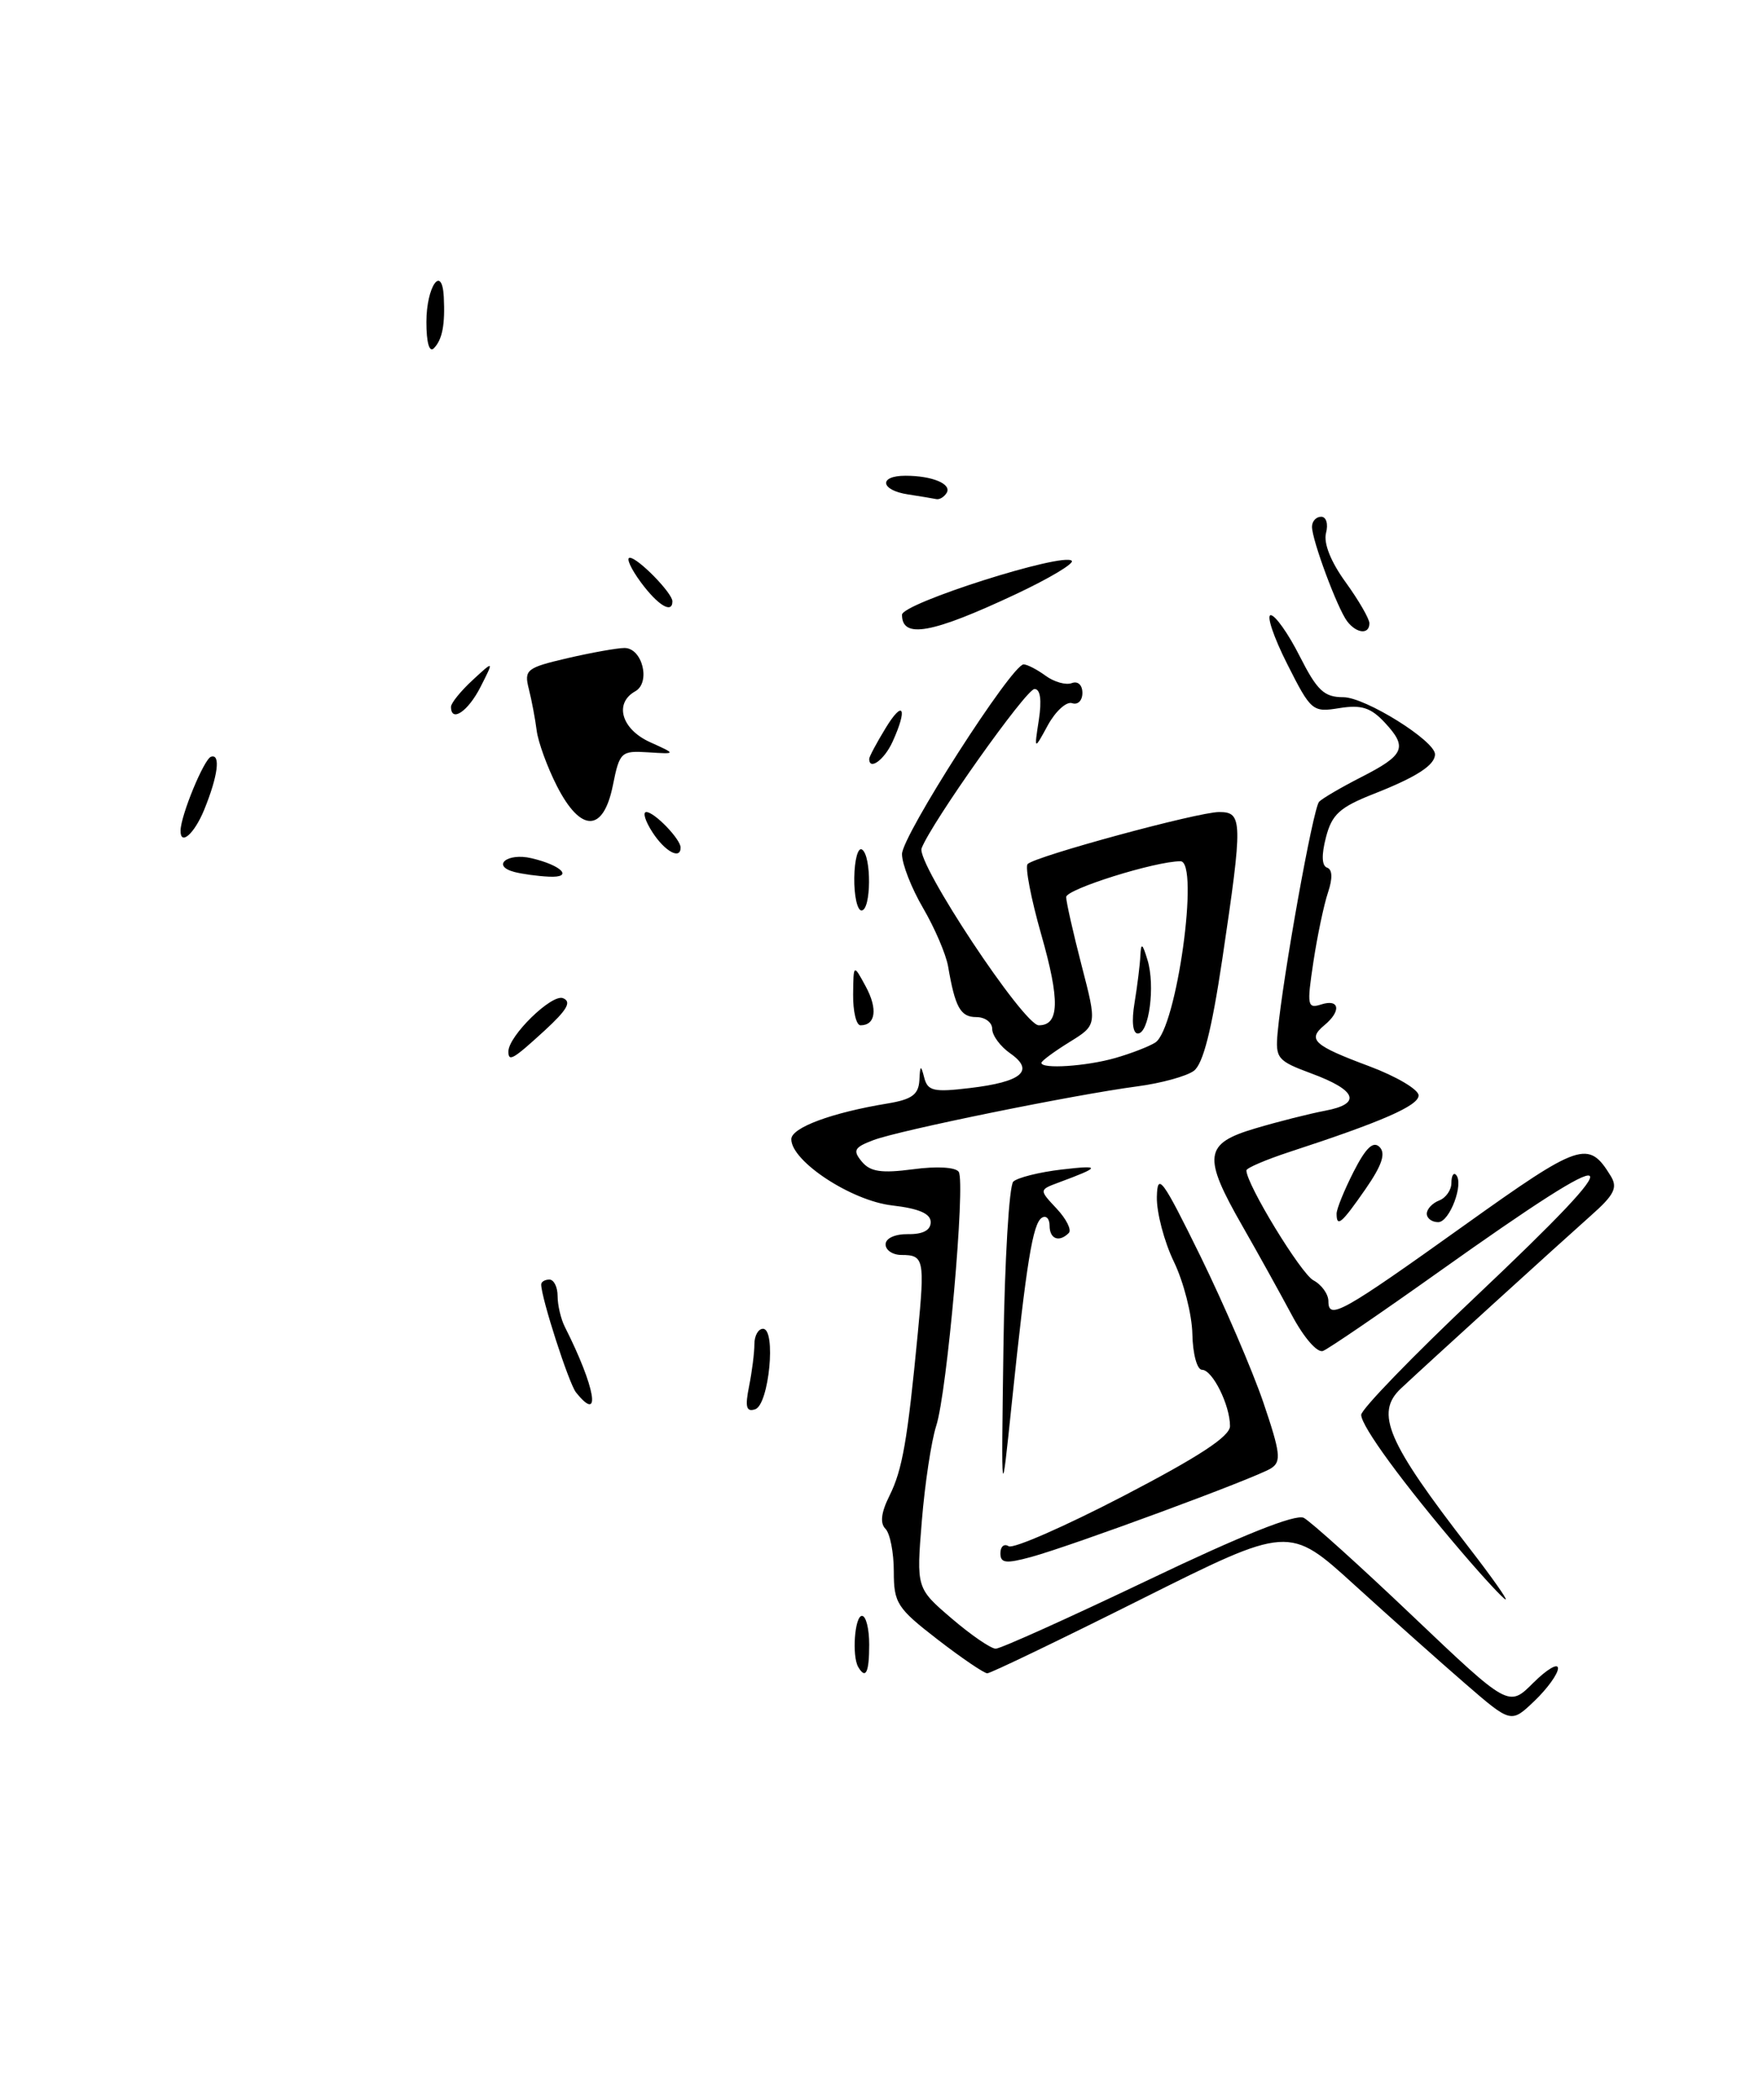<?xml version="1.0" encoding="UTF-8" standalone="no"?>
<!DOCTYPE svg PUBLIC "-//W3C//DTD SVG 1.1//EN" "http://www.w3.org/Graphics/SVG/1.1/DTD/svg11.dtd" >
<svg xmlns="http://www.w3.org/2000/svg" xmlns:xlink="http://www.w3.org/1999/xlink" version="1.1" viewBox="0 0 215 256">
 <g >
 <path fill="currentColor"
d=" M 123.90 72.43 C 127.96 70.52 131.03 68.69 130.70 68.37 C 129.65 67.31 110.00 73.56 110.00 74.95 C 110.00 77.91 113.64 77.25 123.90 72.43 Z  M 178.73 205.30 C 175.68 202.66 169.58 197.23 165.18 193.23 C 157.19 185.96 157.19 185.96 139.15 194.98 C 129.24 199.94 120.80 204.00 120.40 204.00 C 120.01 204.00 117.28 202.15 114.34 199.88 C 109.40 196.06 109.00 195.45 109.00 191.58 C 109.00 189.28 108.54 186.94 107.98 186.38 C 107.30 185.70 107.45 184.40 108.47 182.36 C 110.05 179.19 110.67 175.63 111.93 162.50 C 112.79 153.54 112.68 153.00 109.94 153.00 C 108.87 153.00 108.00 152.42 108.00 151.71 C 108.00 150.96 109.15 150.44 110.75 150.46 C 112.55 150.49 113.50 149.98 113.50 149.00 C 113.50 147.96 112.07 147.34 108.79 146.96 C 103.83 146.39 96.50 141.58 96.50 138.89 C 96.50 137.48 101.42 135.65 108.25 134.53 C 111.21 134.04 112.02 133.44 112.12 131.70 C 112.21 129.83 112.30 129.78 112.71 131.38 C 113.13 133.01 113.86 133.18 118.27 132.65 C 124.62 131.90 126.22 130.54 123.21 128.43 C 121.99 127.58 121.00 126.24 121.00 125.44 C 121.00 124.65 120.13 124.00 119.07 124.00 C 117.13 124.00 116.48 122.83 115.62 117.81 C 115.36 116.33 113.99 113.14 112.58 110.72 C 111.16 108.30 110.00 105.34 110.00 104.13 C 110.00 101.89 123.40 81.00 124.83 81.00 C 125.26 81.00 126.47 81.62 127.52 82.39 C 128.56 83.15 130.00 83.55 130.71 83.28 C 131.45 83.00 132.00 83.51 132.00 84.48 C 132.00 85.41 131.44 85.97 130.75 85.73 C 130.06 85.49 128.74 86.69 127.80 88.39 C 126.11 91.50 126.11 91.50 126.69 87.75 C 127.06 85.33 126.87 84.00 126.16 84.00 C 125.14 84.00 113.60 100.28 112.39 103.42 C 111.71 105.19 124.84 125.00 126.68 125.00 C 129.20 125.00 129.28 121.99 126.98 113.93 C 125.73 109.55 124.99 105.68 125.32 105.34 C 126.29 104.38 146.09 99.00 148.67 99.00 C 151.55 99.00 151.58 100.02 149.06 116.94 C 147.76 125.63 146.71 129.74 145.58 130.56 C 144.69 131.21 141.61 132.06 138.73 132.44 C 130.94 133.47 109.64 137.81 106.51 139.00 C 104.16 139.89 103.97 140.25 105.10 141.62 C 106.13 142.86 107.49 143.06 111.36 142.55 C 114.26 142.16 116.56 142.30 116.92 142.87 C 117.76 144.23 115.50 169.77 114.17 173.84 C 113.58 175.67 112.79 180.88 112.42 185.40 C 111.75 193.63 111.75 193.63 116.06 197.32 C 118.42 199.34 120.84 201.00 121.43 201.00 C 122.02 201.00 130.38 197.23 140.00 192.64 C 151.45 187.16 158.02 184.54 159.00 185.05 C 159.82 185.48 165.79 190.85 172.24 196.99 C 183.99 208.16 183.99 208.16 186.99 205.16 C 188.65 203.51 190.00 202.71 190.00 203.39 C 190.00 204.07 188.71 205.86 187.14 207.36 C 184.28 210.10 184.28 210.10 178.73 205.30 Z  M 136.00 128.99 C 137.93 128.44 140.12 127.59 140.89 127.10 C 143.49 125.43 146.32 105.00 143.96 105.00 C 140.87 105.00 130.00 108.41 130.02 109.37 C 130.03 109.99 130.88 113.75 131.91 117.73 C 133.79 124.97 133.79 124.97 130.40 127.06 C 128.53 128.22 127.00 129.35 127.00 129.58 C 127.00 130.36 132.47 130.00 136.00 128.99 Z  M 104.67 203.25 C 103.87 201.91 104.23 197.00 105.12 197.00 C 105.61 197.00 106.00 198.57 106.00 200.50 C 106.00 203.91 105.58 204.78 104.67 203.25 Z  M 178.28 189.25 C 171.13 180.89 166.00 173.89 166.00 172.49 C 166.00 171.82 172.30 165.31 180.00 158.04 C 199.78 139.34 198.65 138.58 175.53 155.01 C 168.40 160.08 162.02 164.44 161.34 164.70 C 160.65 164.97 159.01 163.09 157.54 160.33 C 156.12 157.68 153.42 152.80 151.53 149.50 C 146.63 140.95 146.83 139.42 153.08 137.57 C 155.87 136.74 159.72 135.77 161.62 135.41 C 166.09 134.57 165.47 132.92 159.92 130.87 C 155.77 129.33 155.52 129.03 155.81 125.87 C 156.44 119.07 160.14 98.48 160.87 97.74 C 161.29 97.32 163.60 95.97 166.01 94.74 C 171.29 92.05 171.69 91.12 168.88 88.10 C 167.17 86.26 166.02 85.90 163.34 86.33 C 160.06 86.86 159.88 86.71 156.97 80.94 C 155.32 77.67 154.42 75.00 154.97 75.00 C 155.52 75.00 157.11 77.25 158.50 80.00 C 160.63 84.20 161.48 85.00 163.82 85.00 C 166.48 85.00 175.00 90.31 175.00 91.96 C 175.00 93.28 172.74 94.74 167.52 96.79 C 163.38 98.42 162.42 99.29 161.70 102.09 C 161.14 104.24 161.19 105.56 161.84 105.78 C 162.49 106.00 162.53 107.08 161.95 108.81 C 161.45 110.29 160.65 114.10 160.17 117.27 C 159.36 122.63 159.43 123.00 161.15 122.45 C 163.37 121.75 163.59 123.27 161.51 124.99 C 159.40 126.74 160.17 127.45 166.98 129.99 C 170.29 131.23 173.00 132.83 173.00 133.55 C 173.00 134.80 168.55 136.75 157.25 140.44 C 154.36 141.39 152.00 142.40 152.00 142.69 C 152.00 144.38 158.64 155.27 160.17 156.09 C 161.18 156.63 162.00 157.78 162.00 158.64 C 162.00 160.98 163.62 160.07 178.64 149.34 C 192.73 139.28 193.72 138.95 196.43 143.37 C 197.31 144.80 196.86 145.68 194.00 148.21 C 190.15 151.63 173.83 166.47 170.85 169.27 C 167.65 172.27 169.16 175.78 179.20 188.75 C 181.86 192.19 183.85 195.00 183.62 195.00 C 183.39 195.00 180.98 192.41 178.28 189.25 Z  M 122.00 189.36 C 122.00 188.55 122.45 188.16 123.01 188.51 C 123.57 188.85 129.87 186.09 137.01 182.38 C 146.22 177.59 150.00 175.12 150.00 173.86 C 150.00 171.30 147.86 167.00 146.59 167.00 C 145.98 167.00 145.46 165.06 145.41 162.64 C 145.36 160.24 144.34 156.28 143.16 153.83 C 141.97 151.37 141.04 147.82 141.08 145.93 C 141.15 142.88 141.74 143.68 146.40 153.16 C 149.27 159.03 152.72 167.04 154.06 170.96 C 156.16 177.15 156.29 178.21 154.99 179.02 C 153.12 180.20 130.78 188.44 125.75 189.82 C 122.65 190.66 122.00 190.58 122.00 189.36 Z  M 122.37 164.23 C 122.52 153.62 123.07 144.55 123.57 144.06 C 124.08 143.57 126.75 142.90 129.50 142.58 C 134.32 142.02 134.26 142.26 129.10 144.17 C 126.71 145.06 126.71 145.06 128.86 147.35 C 130.05 148.62 130.71 149.95 130.34 150.32 C 129.17 151.50 128.00 151.06 128.00 149.44 C 128.00 148.58 127.58 148.14 127.06 148.46 C 125.95 149.15 125.18 153.89 123.40 170.97 C 122.10 183.50 122.10 183.50 122.37 164.23 Z  M 91.35 169.01 C 91.71 167.22 92.00 164.91 92.00 163.88 C 92.00 162.84 92.47 162.00 93.05 162.00 C 94.68 162.00 93.78 171.25 92.10 171.81 C 91.01 172.17 90.84 171.55 91.35 169.01 Z  M 70.24 169.75 C 69.37 168.66 66.00 158.22 66.00 156.60 C 66.00 156.27 66.45 156.00 67.00 156.00 C 67.55 156.00 68.00 156.91 68.00 158.01 C 68.00 159.12 68.40 160.81 68.88 161.76 C 72.62 169.16 73.39 173.68 70.24 169.75 Z  M 163.00 147.96 C 163.00 147.39 163.94 145.08 165.08 142.84 C 166.57 139.92 167.47 139.07 168.24 139.84 C 169.02 140.62 168.53 142.07 166.53 144.96 C 163.60 149.18 163.00 149.69 163.00 147.96 Z  M 174.00 147.97 C 174.00 147.40 174.68 146.68 175.50 146.36 C 176.32 146.05 177.00 145.08 177.00 144.23 C 177.00 143.37 177.25 142.91 177.55 143.22 C 178.57 144.24 176.79 149.00 175.39 149.00 C 174.63 149.00 174.00 148.54 174.00 147.97 Z  M 62.00 128.19 C 62.00 126.31 67.27 121.16 68.65 121.69 C 69.74 122.12 69.18 123.10 66.43 125.63 C 62.55 129.18 62.00 129.50 62.00 128.19 Z  M 104.04 121.25 C 104.08 117.50 104.08 117.50 105.58 120.27 C 107.06 123.00 106.79 125.00 104.94 125.00 C 104.42 125.00 104.02 123.31 104.04 121.25 Z  M 104.18 107.01 C 104.21 104.82 104.63 103.27 105.12 103.57 C 106.30 104.30 106.25 111.00 105.06 111.00 C 104.55 111.00 104.15 109.21 104.18 107.01 Z  M 62.74 106.31 C 59.87 105.56 61.87 103.93 64.81 104.63 C 68.54 105.50 69.98 107.03 66.95 106.88 C 65.60 106.82 63.71 106.56 62.74 106.31 Z  M 79.59 101.50 C 78.69 100.12 78.34 99.00 78.82 99.00 C 79.81 99.00 83.00 102.31 83.00 103.33 C 83.00 104.84 81.12 103.84 79.59 101.50 Z  M 22.02 101.25 C 22.05 99.39 24.88 92.54 25.73 92.26 C 26.94 91.85 26.58 94.62 24.89 98.75 C 23.69 101.67 21.98 103.17 22.02 101.25 Z  M 67.91 95.82 C 66.74 93.52 65.63 90.48 65.45 89.07 C 65.27 87.66 64.84 85.37 64.49 83.99 C 63.90 81.65 64.20 81.41 69.21 80.24 C 72.15 79.56 75.28 79.00 76.16 79.00 C 78.34 79.00 79.38 83.21 77.47 84.28 C 74.87 85.73 75.78 88.89 79.25 90.47 C 82.50 91.94 82.50 91.94 79.05 91.72 C 75.74 91.51 75.56 91.67 74.74 95.75 C 73.58 101.51 70.83 101.54 67.91 95.82 Z  M 106.00 92.52 C 106.00 92.26 106.90 90.57 108.00 88.77 C 110.16 85.22 110.72 86.33 108.84 90.45 C 107.84 92.64 106.00 93.98 106.00 92.52 Z  M 55.00 86.17 C 55.00 85.72 56.18 84.26 57.63 82.92 C 60.25 80.50 60.25 80.50 58.60 83.75 C 57.08 86.74 55.00 88.14 55.00 86.17 Z  M 164.29 75.75 C 163.10 74.18 160.00 65.85 160.00 64.22 C 160.00 63.55 160.50 63.00 161.12 63.00 C 161.74 63.00 162.00 63.88 161.71 64.98 C 161.39 66.22 162.29 68.49 164.10 70.98 C 165.69 73.18 167.00 75.44 167.00 75.99 C 167.00 77.39 165.44 77.25 164.29 75.75 Z  M 78.16 71.00 C 76.94 69.35 76.33 68.00 76.80 68.00 C 77.79 68.00 82.00 72.30 82.00 73.31 C 82.00 74.87 80.24 73.81 78.16 71.00 Z  M 110.75 60.28 C 107.36 59.77 107.10 58.00 110.42 58.00 C 113.69 58.00 116.11 59.01 115.44 60.10 C 115.13 60.60 114.57 60.93 114.19 60.85 C 113.81 60.77 112.26 60.51 110.75 60.28 Z  M 52.00 39.26 C 52.00 34.93 53.91 32.17 54.12 36.19 C 54.29 39.58 53.95 41.38 52.92 42.45 C 52.36 43.03 52.00 41.79 52.00 39.26 Z  M 138.36 122.25 C 138.70 120.19 139.02 117.60 139.07 116.50 C 139.15 114.88 139.32 114.99 139.94 117.04 C 140.90 120.19 140.13 126.00 138.76 126.00 C 138.14 126.00 137.98 124.53 138.36 122.25 Z "/>
</g>
</svg>